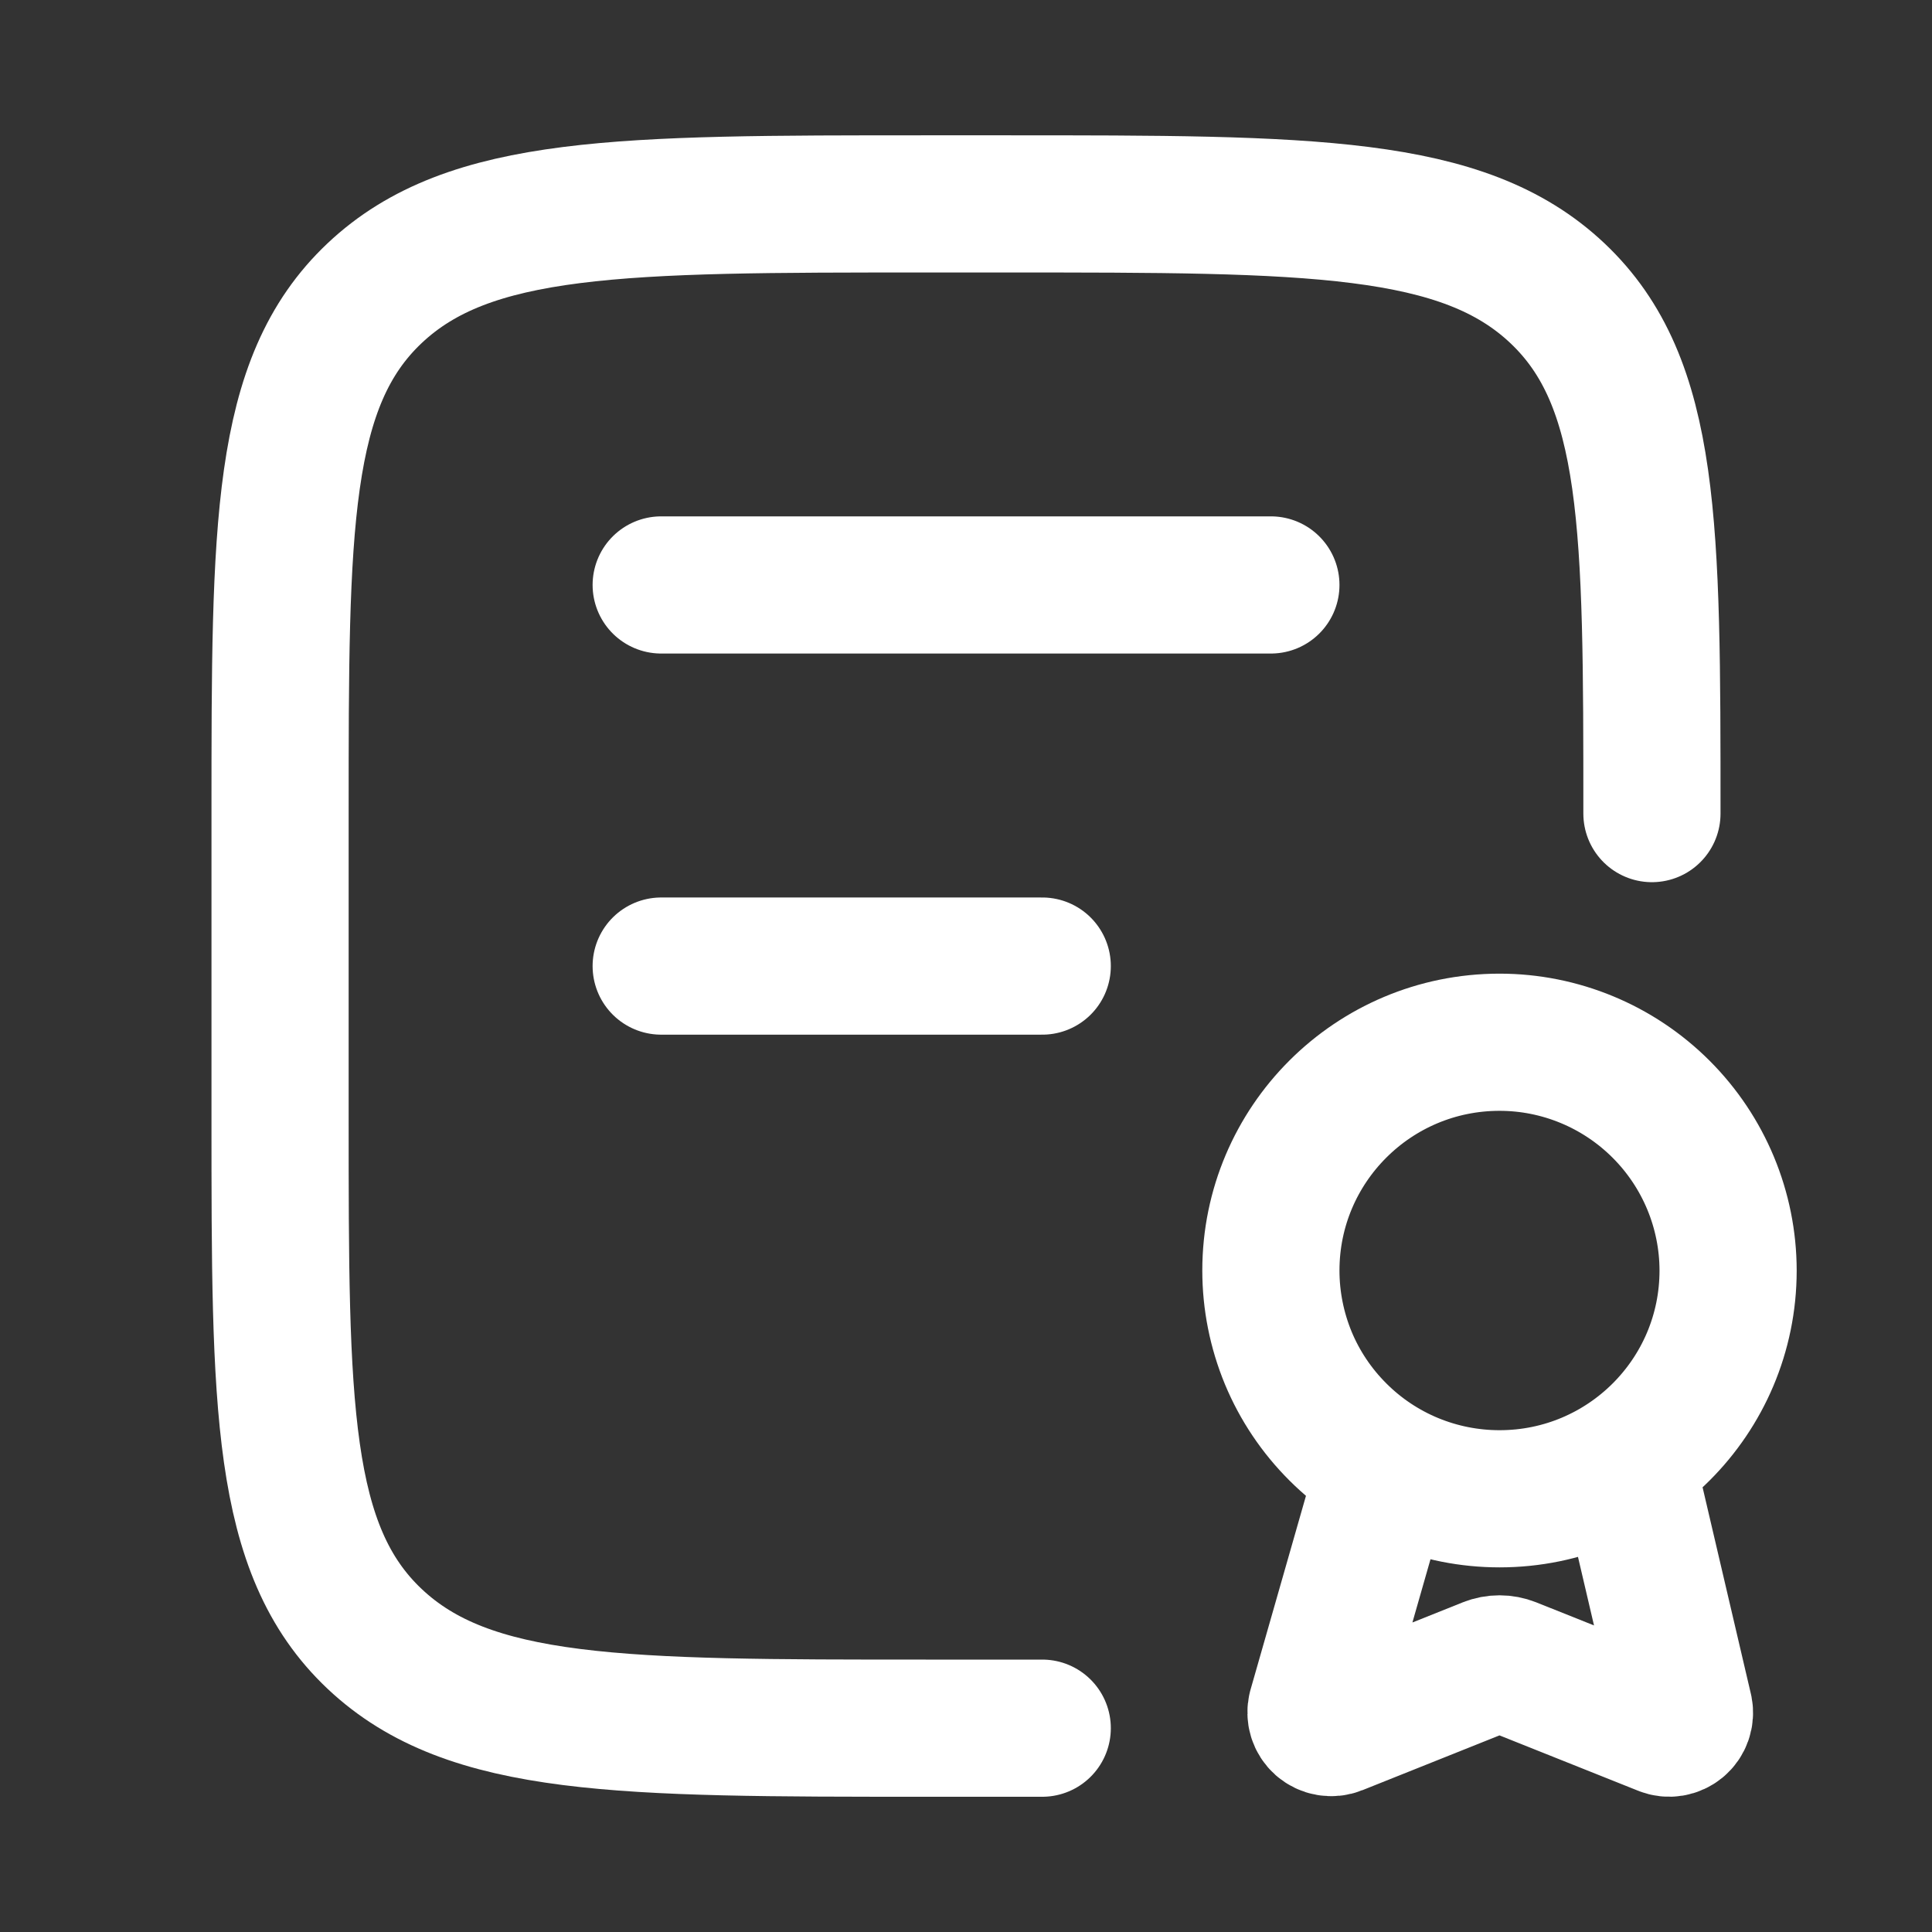 <svg width="26" height="26" viewBox="0 0 26 26" fill="none" xmlns="http://www.w3.org/2000/svg">
<rect x="0" y="0" width="26" height="26" fill="#333333" stroke="none"/>
<path d="M12.457 23.257C8.362 23.257 6.314 23.257 5.041 22.055C3.769 20.854 3.769 18.919 3.769 15.052V10.949C3.769 7.082 3.769 5.147 5.041 3.946C6.314 2.744 8.362 2.744 12.457 2.744H13.544C17.639 2.744 19.686 2.744 20.959 3.946C22.231 5.147 22.231 7.082 22.231 10.949M12.487 23.257H14.026M8.898 7.872H17.103M8.898 13.001H14.026" stroke="white" stroke-width="1.846" stroke-linecap="round" stroke-linejoin="round"/>
<path d="M18.641 19.76L17.716 22.994C17.707 23.03 17.708 23.069 17.719 23.105C17.73 23.141 17.751 23.173 17.779 23.198C17.808 23.223 17.843 23.24 17.88 23.246C17.917 23.253 17.956 23.249 17.991 23.235L20.027 22.421C20.125 22.382 20.234 22.382 20.332 22.421L22.388 23.242C22.422 23.256 22.46 23.26 22.496 23.254C22.533 23.248 22.567 23.232 22.595 23.209C22.624 23.185 22.645 23.154 22.657 23.119C22.67 23.084 22.672 23.046 22.665 23.01L21.881 19.658M23.256 17.098C23.255 16.283 22.93 15.502 22.353 14.926C21.776 14.35 20.995 14.026 20.18 14.026C18.48 14.026 17.103 15.402 17.103 17.098C17.103 17.502 17.183 17.902 17.337 18.275C17.492 18.648 17.719 18.986 18.005 19.271C18.291 19.557 18.63 19.783 19.003 19.937C19.376 20.091 19.776 20.17 20.18 20.17C21.879 20.17 23.256 18.796 23.256 17.098Z" stroke="white" stroke-width="1.846" stroke-linecap="round" stroke-linejoin="round"/>
</svg>
